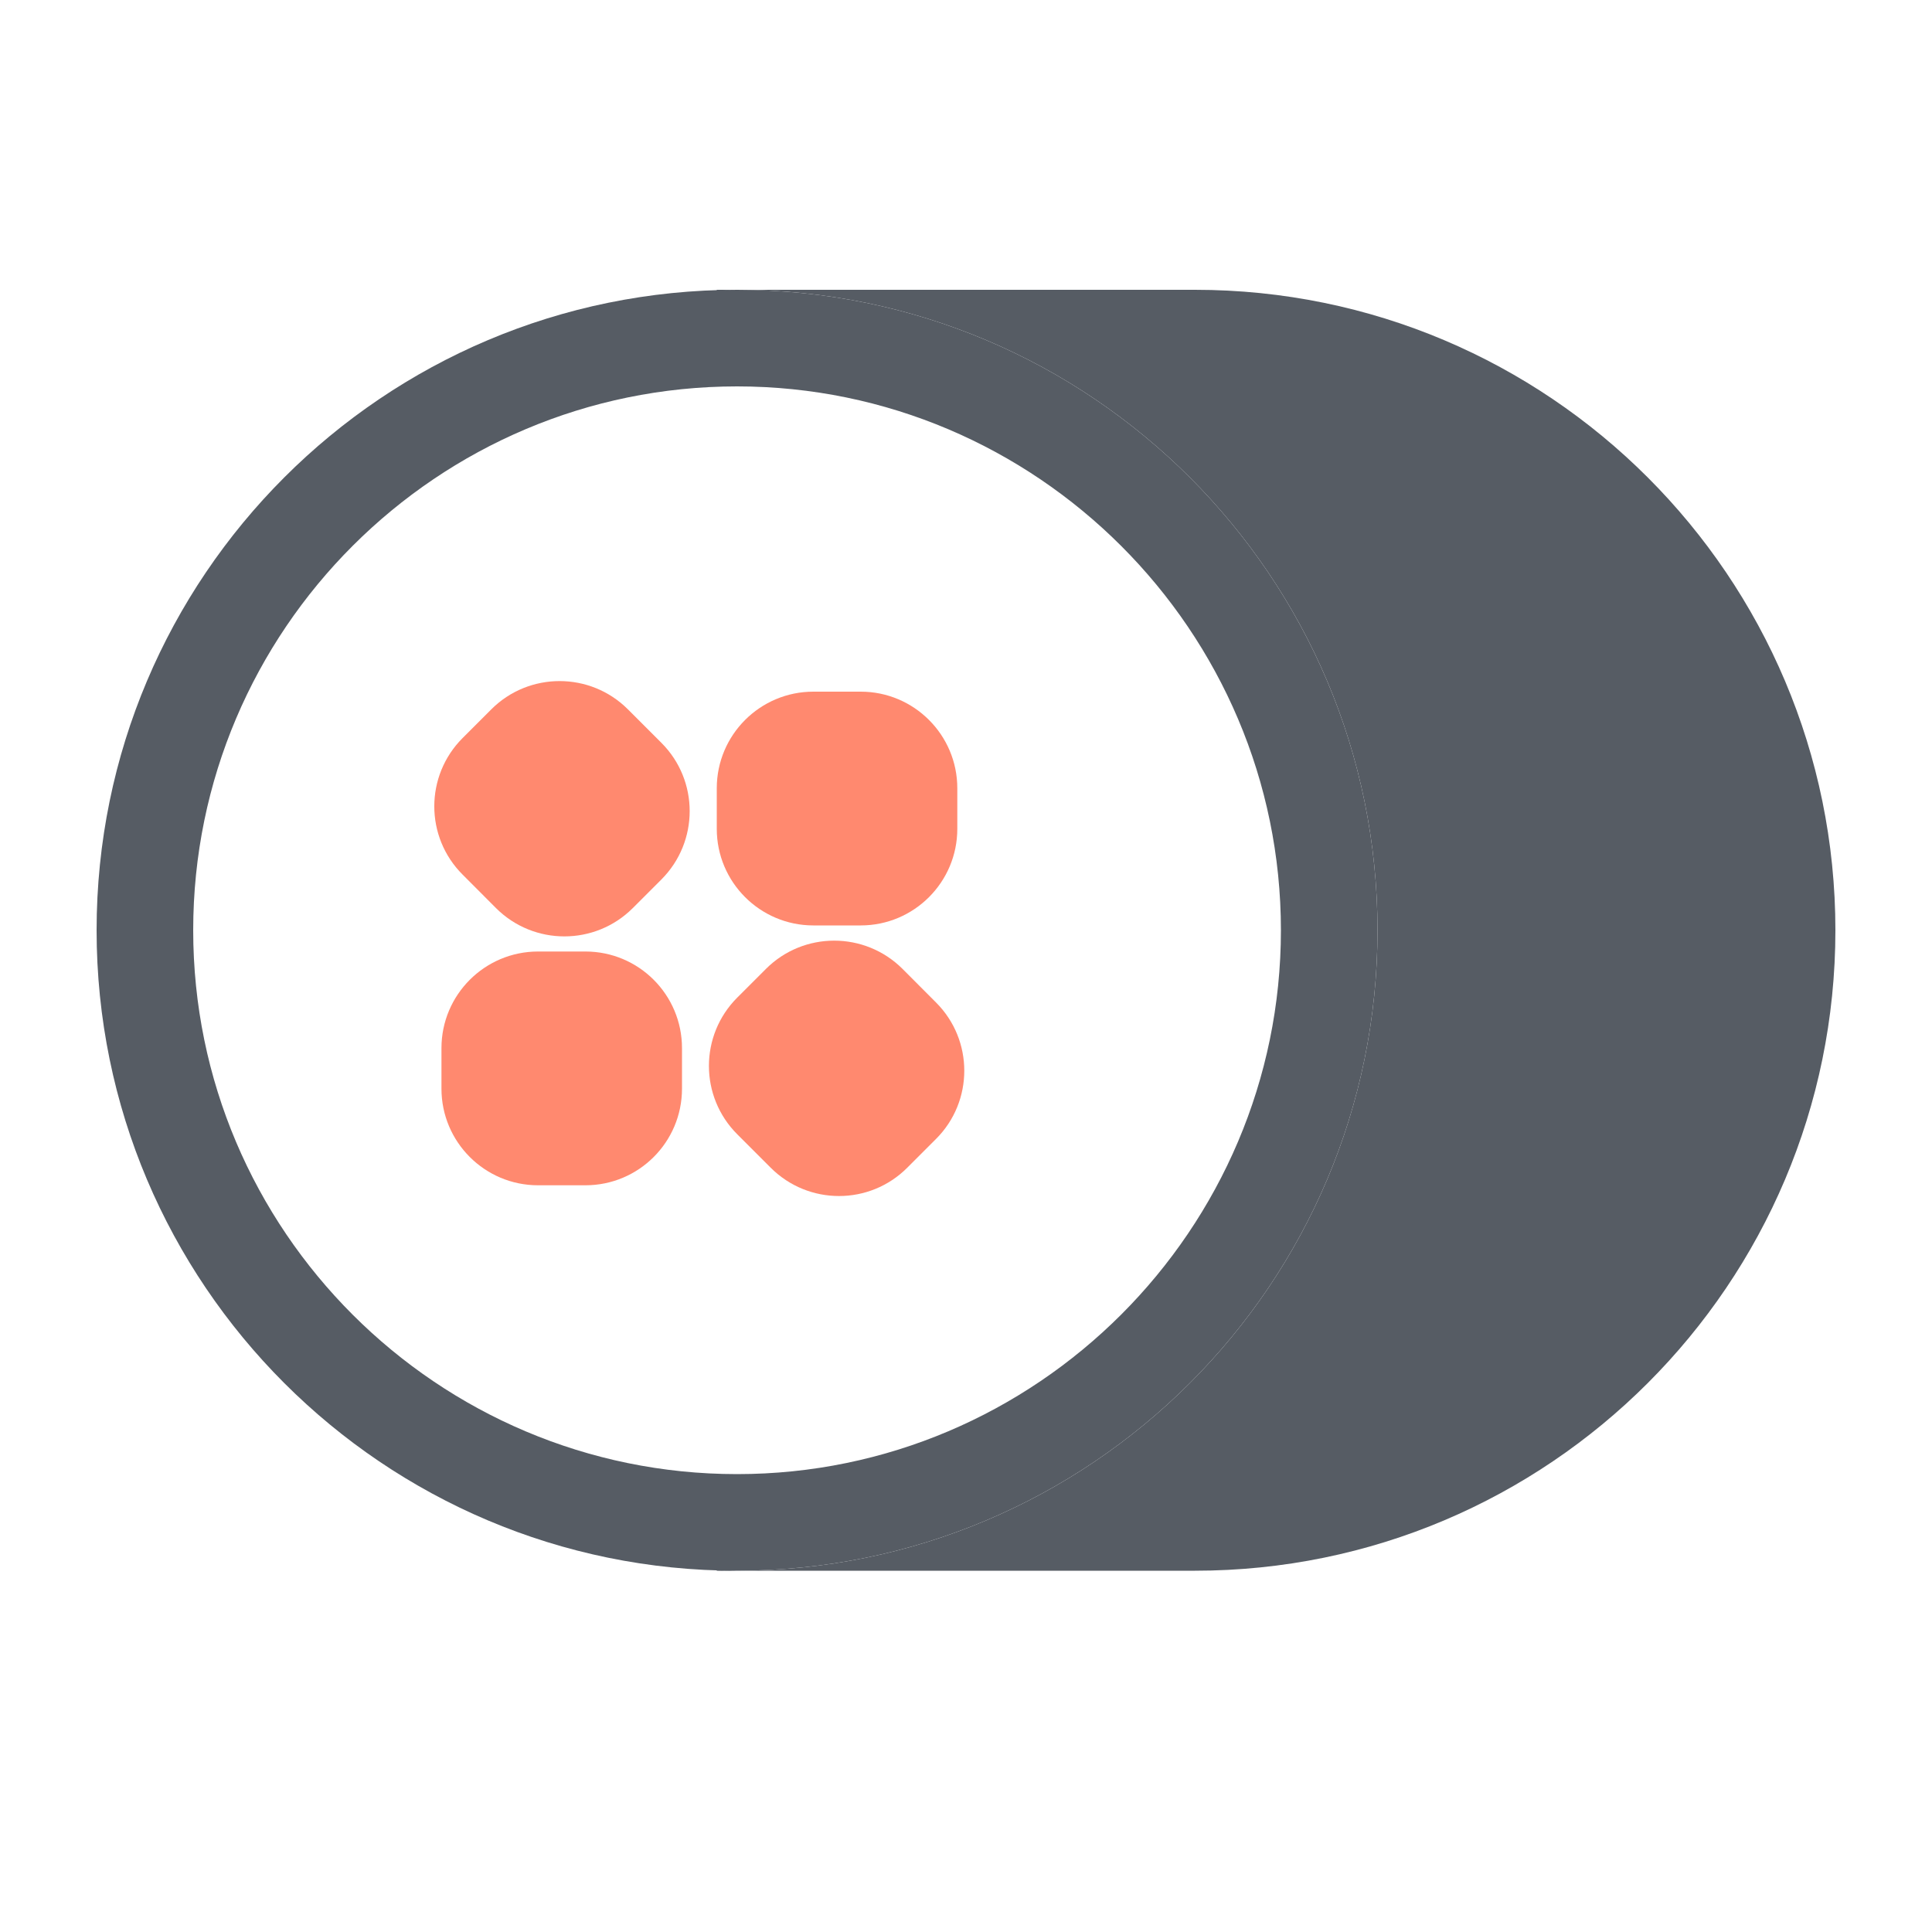<svg width="20" height="20" viewBox="0 0 20 20" fill="none" xmlns="http://www.w3.org/2000/svg">
<path d="M7.63 4C10.73 4 13.26 6.53 13.26 9.63C13.26 12.73 10.73 15.26 7.63 15.26C4.53 15.26 2 12.74 2 9.63C2 6.52 4.53 4 7.63 4ZM7.63 3C3.97 3 1 5.97 1 9.63C1 13.29 3.97 16.26 7.63 16.26C11.29 16.26 14.26 13.29 14.26 9.63C14.26 5.97 11.29 3 7.63 3Z" fill="#565C64"/>
<path d="M7.42 16.26H7.63C7.56 16.26 7.49 16.26 7.42 16.25V16.26Z" fill="#565C64"/>
<path d="M7.42 16.25L7.63 16.26C7.56 16.26 7.49 16.26 7.42 16.25Z" fill="#565C64"/>
<path d="M11.27 15.76C13.36 14.52 14.759 12.23 14.759 9.63C14.759 7.03 13.36 4.74 11.27 3.5H12.37C15.749 3.5 18.5 6.25 18.5 9.63C18.5 13.01 15.749 15.76 12.37 15.76H11.27Z" fill="#565C64"/>
<path d="M12.79 4.02C15.7 4.24 18 6.67 18 9.63C18 12.59 15.7 15.03 12.79 15.24C14.31 13.84 15.26 11.84 15.26 9.63C15.26 7.42 14.31 5.41 12.79 4.02ZM12.37 3H7.63C11.29 3 14.26 5.97 14.26 9.63C14.26 13.29 11.29 16.26 7.63 16.26H12.37C16.03 16.26 19 13.29 19 9.63C19 5.97 16.03 3 12.37 3Z" fill="#565C64"/>
<path d="M7.42 3.01C7.49 3.01 7.56 3 7.63 3H7.42V3.01Z" fill="#565C64"/>
<path d="M6.06 9.85H5.57C5.018 9.85 4.57 10.298 4.57 10.85V11.27C4.57 11.822 5.018 12.27 5.57 12.27H6.06C6.613 12.27 7.06 11.822 7.06 11.27V10.85C7.06 10.298 6.613 9.85 6.06 9.85Z" fill="#FF896F"/>
<path d="M9.689 10.377L9.343 10.03C8.952 9.64 8.319 9.64 7.929 10.03L7.632 10.327C7.241 10.718 7.241 11.351 7.632 11.742L7.978 12.088C8.369 12.479 9.002 12.479 9.392 12.088L9.689 11.791C10.08 11.401 10.08 10.767 9.689 10.377Z" fill="#FF896F"/>
<path d="M6.847 7.69L6.5 7.343C6.11 6.953 5.476 6.953 5.086 7.343L4.789 7.64C4.398 8.031 4.398 8.664 4.789 9.054L5.135 9.401C5.526 9.791 6.159 9.791 6.55 9.401L6.847 9.104C7.237 8.713 7.237 8.08 6.847 7.69Z" fill="#FF896F"/>
<path d="M8.91 7.16H8.42C7.868 7.16 7.42 7.608 7.42 8.16V8.58C7.42 9.132 7.868 9.58 8.42 9.58H8.91C9.462 9.58 9.91 9.132 9.91 8.58V8.16C9.91 7.608 9.462 7.16 8.91 7.16Z" fill="#FF896F"/>
</svg>
